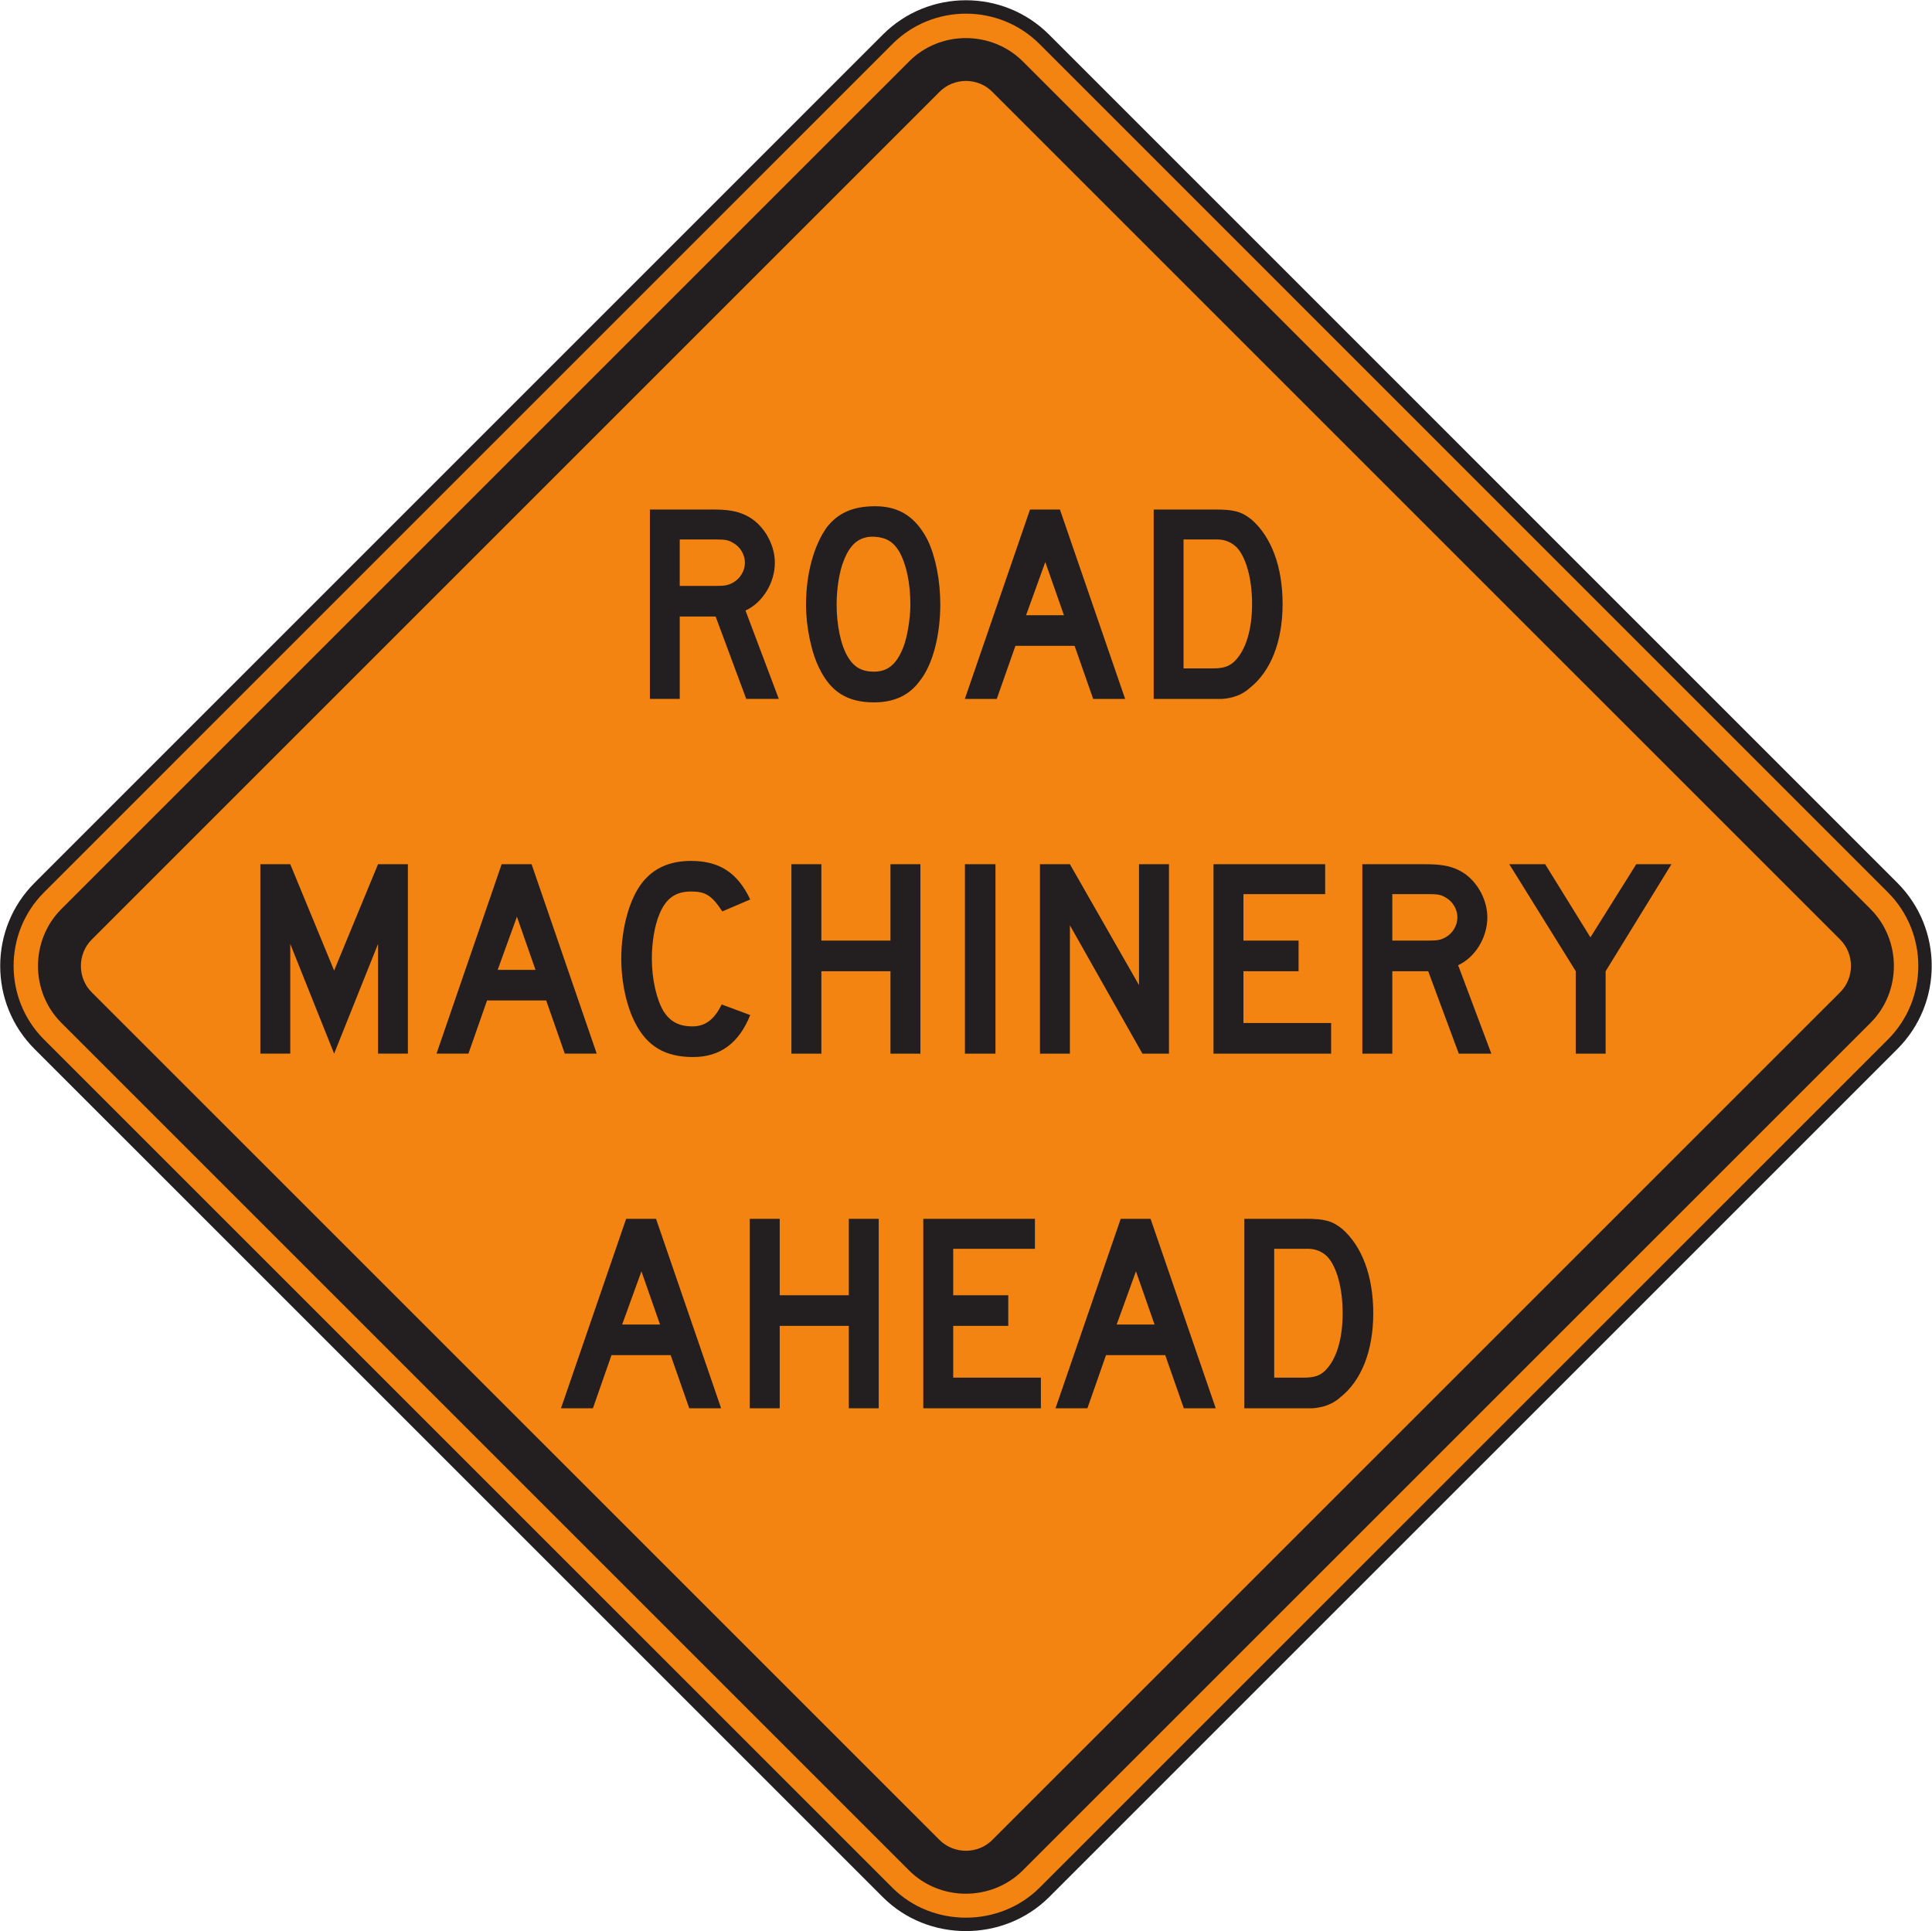 <?xml version="1.0" encoding="UTF-8" standalone="no"?>
<!-- Created with Inkscape (http://www.inkscape.org/) -->

<svg
   xmlns:dc="http://purl.org/dc/elements/1.1/"
   xmlns:cc="http://creativecommons.org/ns#"
   xmlns:rdf="http://www.w3.org/1999/02/22-rdf-syntax-ns#"
   xmlns:svg="http://www.w3.org/2000/svg"
   xmlns="http://www.w3.org/2000/svg"
   xmlns:sodipodi="http://sodipodi.sourceforge.net/DTD/sodipodi-0.dtd"
   xmlns:inkscape="http://www.inkscape.org/namespaces/inkscape"
   width="90.033"
   height="89.997"
   id="svg5314"
   version="1.1"
   inkscape:version="0.48.3.1 r9886"
   sodipodi:docname="New document 30">
  <defs
     id="defs5316">
    <clipPath
       clipPathUnits="userSpaceOnUse"
       id="clipPath3377">
      <path
         inkscape:connector-curvature="0"
         d="m 62.625,162.021 513.652,0 0,341.979 -513.652,0 0,-341.979 z"
         id="path3379" />
    </clipPath>
  </defs>
  <sodipodi:namedview
     id="base"
     pagecolor="#ffffff"
     bordercolor="#666666"
     borderopacity="1.0"
     inkscape:pageopacity="0.0"
     inkscape:pageshadow="2"
     inkscape:zoom="0.35"
     inkscape:cx="45.014637"
     inkscape:cy="44.990708"
     inkscape:document-units="px"
     inkscape:current-layer="layer1"
     showgrid="false"
     fit-margin-top="0"
     fit-margin-left="0"
     fit-margin-right="0"
     fit-margin-bottom="0"
     inkscape:window-width="451"
     inkscape:window-height="415"
     inkscape:window-x="175"
     inkscape:window-y="175"
     inkscape:window-maximized="0" />
  <g
     inkscape:label="Layer 1"
     inkscape:groupmode="layer"
     id="layer1"
     transform="translate(-329.985,-487.356)">
    <g
       transform="matrix(1.25,0,0,-1.25,124.869,798.11)"
       id="g3373">
      <g
         id="g3375"
         clip-path="url(#clipPath3377)">
        <g
           id="g3381"
           transform="translate(197.184,178.043)">
          <path
             inkscape:connector-curvature="0"
             d="m 0,0 -31.627,31.625 c -1.609,1.609 -1.609,4.23 0,5.84 L 0,69.094 c 1.608,1.609 4.233,1.609 5.841,0 L 37.468,37.465 c 1.609,-1.61 1.609,-4.231 0,-5.84 L 5.841,0 C 4.249,-1.586 1.588,-1.589 0,0"
             style="fill:#f48412;fill-opacity:1;fill-rule:nonzero;stroke:#231f20;stroke-width:0.5;stroke-linecap:butt;stroke-linejoin:miter;stroke-miterlimit:4;stroke-opacity:1;stroke-dasharray:none"
             id="path3383" />
        </g>
        <g
           id="g3385"
           transform="translate(197.983,178.864)">
          <path
             inkscape:connector-curvature="0"
             d="m 0,0 -31.605,31.605 c -1.16,1.16 -1.157,3.078 -0.001,4.238 L 0.003,67.45 c 1.157,1.161 3.076,1.157 4.238,0 L 35.847,35.843 c 1.156,-1.162 1.16,-3.076 0,-4.238 L 4.239,0 C 3.079,-1.155 1.16,-1.16 0,0"
             style="fill:#231f20;fill-opacity:1;fill-rule:evenodd;stroke:none"
             id="path3387" />
        </g>
        <g
           id="g3389"
           transform="translate(199.104,180.015)">
          <path
             inkscape:connector-curvature="0"
             d="m 0,0 -31.578,31.576 c -0.558,0.539 -0.556,1.457 0.002,1.996 L 0.002,65.15 c 0.537,0.559 1.458,0.561 1.995,0 L 33.575,33.572 c 0.559,-0.539 0.559,-1.457 0,-1.996 L 1.997,0 C 1.46,-0.557 0.539,-0.557 0,0"
             style="fill:#f48412;fill-opacity:1;fill-rule:evenodd;stroke:none"
             id="path3391" />
        </g>
        <g
           id="g3393"
           transform="translate(210.771,226.087)">
          <path
             inkscape:connector-curvature="0"
             d="M 0,0 C 0,-0.941 -0.224,-1.711 -0.644,-2.131 -0.845,-2.33 -1.067,-2.404 -1.438,-2.404 l -1.117,0 0,4.806 1.266,0 c 0.298,0 0.544,-0.123 0.718,-0.295 C -0.224,1.734 0,0.939 0,0 m 1.138,0 c 0,1.387 -0.42,2.504 -1.162,3.148 -0.371,0.295 -0.645,0.371 -1.365,0.371 l -2.279,0 0,-7.062 2.156,0 0.396,0 c 0.371,0.025 0.742,0.146 1.016,0.396 0.794,0.62 1.238,1.733 1.238,3.147 m -8.151,-0.422 -1.412,0 0.716,1.982 0.696,-1.982 z m 2.281,-3.121 -2.432,7.062 -1.114,0 -2.43,-7.062 1.19,0 0.696,1.98 2.205,0 0.693,-1.98 1.192,0 z m -8.007,3.519 c 0,-0.546 -0.122,-1.242 -0.271,-1.613 -0.249,-0.619 -0.572,-0.89 -1.089,-0.89 -0.45,0 -0.745,0.173 -0.967,0.544 -0.274,0.448 -0.422,1.213 -0.422,1.959 0,0.592 0.099,1.237 0.273,1.657 0.246,0.621 0.593,0.894 1.138,0.871 0.422,-0.026 0.693,-0.174 0.918,-0.547 0.271,-0.471 0.42,-1.188 0.42,-1.981 m 1.116,0 c 0,0.891 -0.174,1.782 -0.472,2.403 -0.444,0.867 -1.064,1.262 -1.956,1.262 -0.82,0 -1.386,-0.247 -1.808,-0.791 -0.472,-0.668 -0.77,-1.709 -0.77,-2.874 0,-0.843 0.198,-1.785 0.496,-2.38 0.422,-0.868 1.04,-1.268 2.034,-1.268 0.742,0 1.311,0.252 1.71,0.799 0.495,0.617 0.766,1.732 0.766,2.849 m -7.284,1.559 c 0,-0.297 -0.174,-0.596 -0.447,-0.742 -0.173,-0.1 -0.298,-0.123 -0.645,-0.123 l -1.338,0 0,1.732 1.338,0 c 0.371,0 0.472,-0.023 0.645,-0.123 0.273,-0.146 0.447,-0.445 0.447,-0.744 m 1.263,-5.078 -1.241,3.295 c 0.645,0.297 1.094,1.041 1.094,1.783 0,0.719 -0.449,1.463 -1.067,1.76 -0.35,0.176 -0.721,0.224 -1.265,0.224 l -2.327,0 0,-7.062 1.113,0 0,3.072 1.338,0 1.141,-3.072 1.214,0 z"
             style="fill:#231f20;fill-opacity:1;fill-rule:evenodd;stroke:none"
             id="path3395" />
        </g>
        <g
           id="g3397"
           transform="translate(226.406,216.381)">
          <path
             inkscape:connector-curvature="0"
             d="M 0,0 -1.312,0 -3.021,-2.727 -4.708,0 l -1.338,0 2.479,-3.99 0,-3.073 1.113,0 0,3.073 L 0,0 z m -7.98,-1.981 c 0,-0.298 -0.17,-0.595 -0.444,-0.746 -0.174,-0.097 -0.299,-0.121 -0.645,-0.121 l -1.338,0 0,1.733 1.338,0 c 0.374,0 0.471,-0.024 0.645,-0.123 0.274,-0.151 0.444,-0.448 0.444,-0.743 m 1.265,-5.082 -1.238,3.297 c 0.644,0.297 1.089,1.039 1.089,1.785 0,0.717 -0.445,1.459 -1.065,1.758 C -8.275,-0.049 -8.647,0 -9.193,0 l -2.331,0 0,-7.063 1.117,0 0,3.073 1.338,0 1.14,-3.073 1.214,0 z m -5.973,0 0,1.141 -3.269,0 0,1.932 2.056,0 0,1.142 -2.056,0 0,1.733 3.047,0 0,1.115 -4.163,0 0,-7.063 4.385,0 z m -6.045,0 0,7.063 -1.117,0 0,-4.508 -2.576,4.508 -1.116,0 0,-7.063 1.116,0 0,4.784 2.703,-4.784 0.99,0 z M -25.202,0 l -1.138,0 0,-7.063 1.138,0 0,7.063 z M -28,-7.063 -28,0 l -1.116,0 0,-2.848 -2.576,0 0,2.848 -1.117,0 0,-7.063 1.117,0 0,3.073 2.576,0 0,-3.073 1.116,0 z m -6.344,1.438 -1.065,0.396 c -0.274,-0.568 -0.62,-0.818 -1.091,-0.818 -0.496,0 -0.818,0.174 -1.066,0.547 -0.271,0.445 -0.446,1.213 -0.446,1.98 0,0.596 0.1,1.217 0.274,1.637 0.247,0.619 0.62,0.865 1.186,0.865 0.547,0 0.772,-0.146 1.167,-0.742 l 1.041,0.445 c -0.471,0.991 -1.14,1.438 -2.208,1.438 -0.791,0 -1.386,-0.27 -1.806,-0.793 -0.495,-0.617 -0.794,-1.734 -0.794,-2.85 0,-0.89 0.199,-1.783 0.521,-2.402 0.445,-0.867 1.116,-1.268 2.155,-1.268 1.018,0 1.711,0.522 2.132,1.565 m -8.005,1.685 -1.411,0 0.718,1.983 0.693,-1.983 z m 2.282,-3.123 -2.429,7.063 -1.116,0 -2.428,-7.063 1.19,0 0.694,1.983 2.205,0 0.693,-1.983 1.191,0 z m -7.04,0 0,7.063 -1.113,0 -1.637,-3.965 -1.635,3.965 -1.115,0 0,-7.063 1.115,0 0,4.09 1.635,-4.09 1.637,4.09 0,-4.09 1.113,0 z"
             style="fill:#231f20;fill-opacity:1;fill-rule:evenodd;stroke:none"
             id="path3399" />
        </g>
        <g
           id="g3401"
           transform="translate(214.148,199.64)">
          <path
             inkscape:connector-curvature="0"
             d="m 0,0 c 0,-0.943 -0.223,-1.709 -0.644,-2.131 -0.199,-0.199 -0.42,-0.271 -0.794,-0.271 l -1.114,0 0,4.804 1.263,0 c 0.3,0 0.547,-0.121 0.72,-0.296 C -0.223,1.735 0,0.943 0,0 m 1.141,0 c 0,1.387 -0.421,2.504 -1.165,3.149 -0.371,0.294 -0.643,0.371 -1.363,0.371 l -2.278,0 0,-7.065 2.153,0 0.396,0 c 0.374,0.028 0.745,0.151 1.016,0.399 0.793,0.619 1.241,1.732 1.241,3.146 m -8.154,-0.422 -1.412,0 0.719,1.983 0.693,-1.983 z m 2.281,-3.123 -2.43,7.065 -1.113,0 -2.43,-7.065 1.189,0 0.694,1.983 2.207,0 0.693,-1.983 1.19,0 z m -6.518,0 0,1.143 -3.269,0 0,1.931 2.053,0 0,1.141 -2.053,0 0,1.732 3.047,0 0,1.118 -4.163,0 0,-7.065 4.385,0 z m -6.046,0 0,7.065 -1.115,0 0,-2.85 -2.576,0 0,2.85 -1.116,0 0,-7.065 1.116,0 0,3.074 2.576,0 0,-3.074 1.115,0 z m -8.153,3.123 -1.412,0 0.719,1.983 0.693,-1.983 z m 2.278,-3.123 -2.427,7.065 -1.114,0 -2.429,-7.065 1.19,0 0.693,1.983 2.205,0 0.694,-1.983 1.188,0 z"
             style="fill:#231f20;fill-opacity:1;fill-rule:evenodd;stroke:none"
             id="path3403" />
        </g>
      </g>
    </g>
  </g>
</svg>
